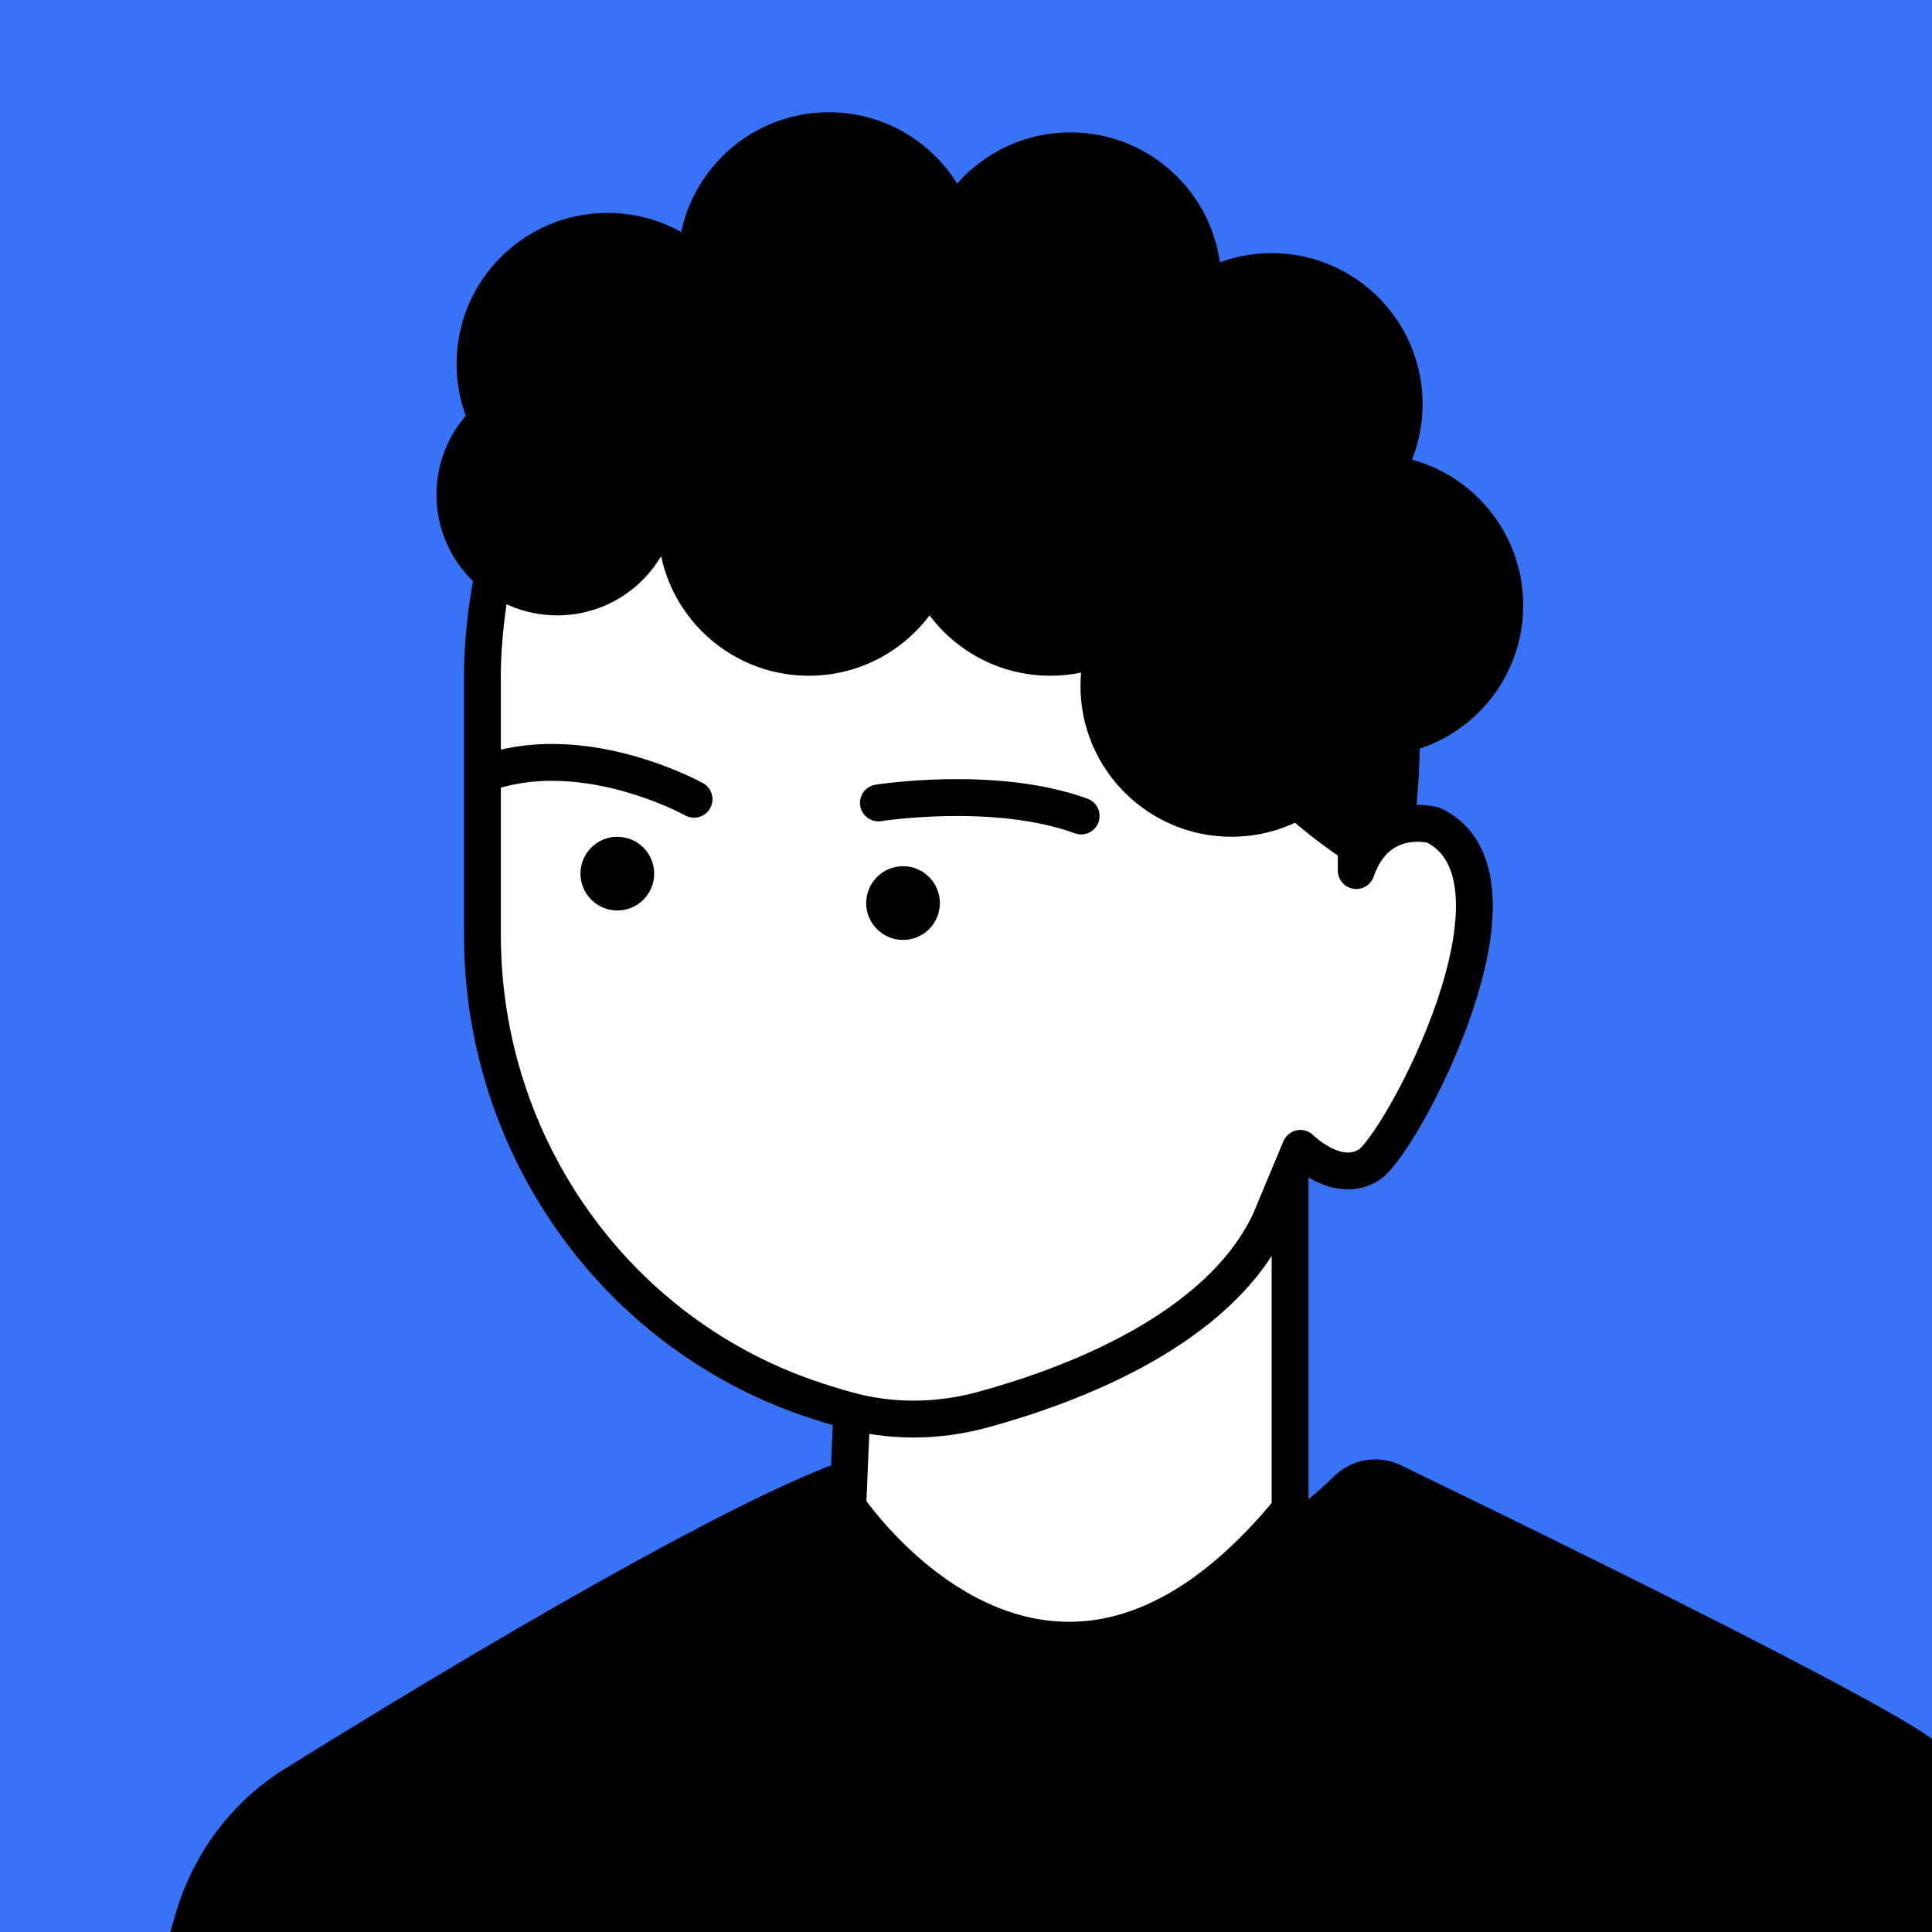 <svg height="96" viewBox="0 0 96 96" width="96" xmlns="http://www.w3.org/2000/svg"><g fill="none" fill-rule="evenodd"><g fill-rule="nonzero"><path d="m0 0h96.156v96.156h-96.156z" fill="#3872f5"/><path d="m5.472 118.76c1.089-11.688 2.877-19.273 4.176-23.55.826-2.718 2.584-5.049 4.987-6.54 13.069-8.13 23.771-14.042 27.917-15.321.721-.22 1.51-.015 2.043.53 10.087 10.356 19.385 3.02 22.329.136.608-.598 1.525-.757 2.291-.379l3.493 1.696s22.194 10.764 23.118 12.142 6.009 3.936 10.403 35.858l-18.957 2.097s-.819-8.206-1.938-12.528c0 0 2.103 45.548 3.943 65.298 0 0-22.036 4.648-41.684 2.604l-26.152-.47 4.927-59.711-1.284-7.138-5.363 13.807h-15.142z" fill="#000" stroke="#000" stroke-linecap="round" stroke-linejoin="round" stroke-width="1.832"/><path d="m64.103 75.018v-5.379-12.862l-21.757 12.862-.222 5.225s9.933 14.835 21.978.154z" fill="#fff" stroke="#000" stroke-linecap="round" stroke-linejoin="round" stroke-width="1.832"/><path d="m23.972 33.861v12.621c0 10.489 6.665 19.901 16.631 23.133.45.145.907.29 1.38.42 2.219.642 4.575.626 6.81.023 4.438-1.207 11.736-3.95 14.298-9.343l1.525-3.652s1.853 1.856 3.439.794 8.609-14.202 3.18-16.853c0 0-2.783-.795-3.843 2.254v-11.117c0-6.609-3.247-12.927-9.415-15.302-5.336-2.056-12.382-3.786-19.633-2.76-14.961 2.116-14.372 19.783-14.372 19.783z" fill="#fff" stroke="#000" stroke-linecap="round" stroke-linejoin="round" stroke-width="1.832"/><path d="m30.675 45.241c-1.01 0-1.832-.822-1.832-1.832s.822-1.831 1.832-1.831 1.831.822 1.831 1.831-.814 1.832-1.831 1.832z" fill="#000"/><path d="m44.871 46.704c-1.01 0-1.831-.822-1.831-1.832s.822-1.831 1.831-1.831 1.831.822 1.831 1.831-.814 1.832-1.831 1.832z" fill="#000"/><path d="m62.843 21.578c-10 8.8-1.167 18 4.5 21.5l2.999-2.5c1-10.5-1.5-18-2.999-19-1.199-.8-3.5-.333-4.5 0z" fill="#000"/><path d="m59.843 25.579c-17.6 5.6-28.333-1.667-31.5-6-1.6-2.8 4.333-6.5 7.5-8 16-6.4 27.667 4 31.5 10z" fill="#000"/><circle cx="63.188" cy="20.078" fill="#000" r="7.5"/><circle cx="68.188" cy="30.078" fill="#000" r="7.5"/><circle cx="53.188" cy="14.078" fill="#000" r="7.5"/><circle cx="41.188" cy="13.078" fill="#000" r="7.5"/><circle cx="30.188" cy="18.078" fill="#000" r="7.5"/><circle cx="27.688" cy="24.578" fill="#000" r="6"/><circle cx="40.188" cy="26.078" fill="#000" r="7.5"/><circle cx="52.188" cy="26.078" fill="#000" r="7.5"/><circle cx="61.188" cy="26.078" fill="#000" r="7.5"/><circle cx="61.188" cy="34.078" fill="#000" r="7.5"/></g><path d="m43.648 39.896s5.79-.914 10.073.65" stroke="#000" stroke-linecap="round" stroke-linejoin="round" stroke-width="1.832"/><path d="m34.487 39.714s-5.255-2.92-10.073-1.386" stroke="#000" stroke-linecap="round" stroke-linejoin="round" stroke-width="1.832"/></g></svg>